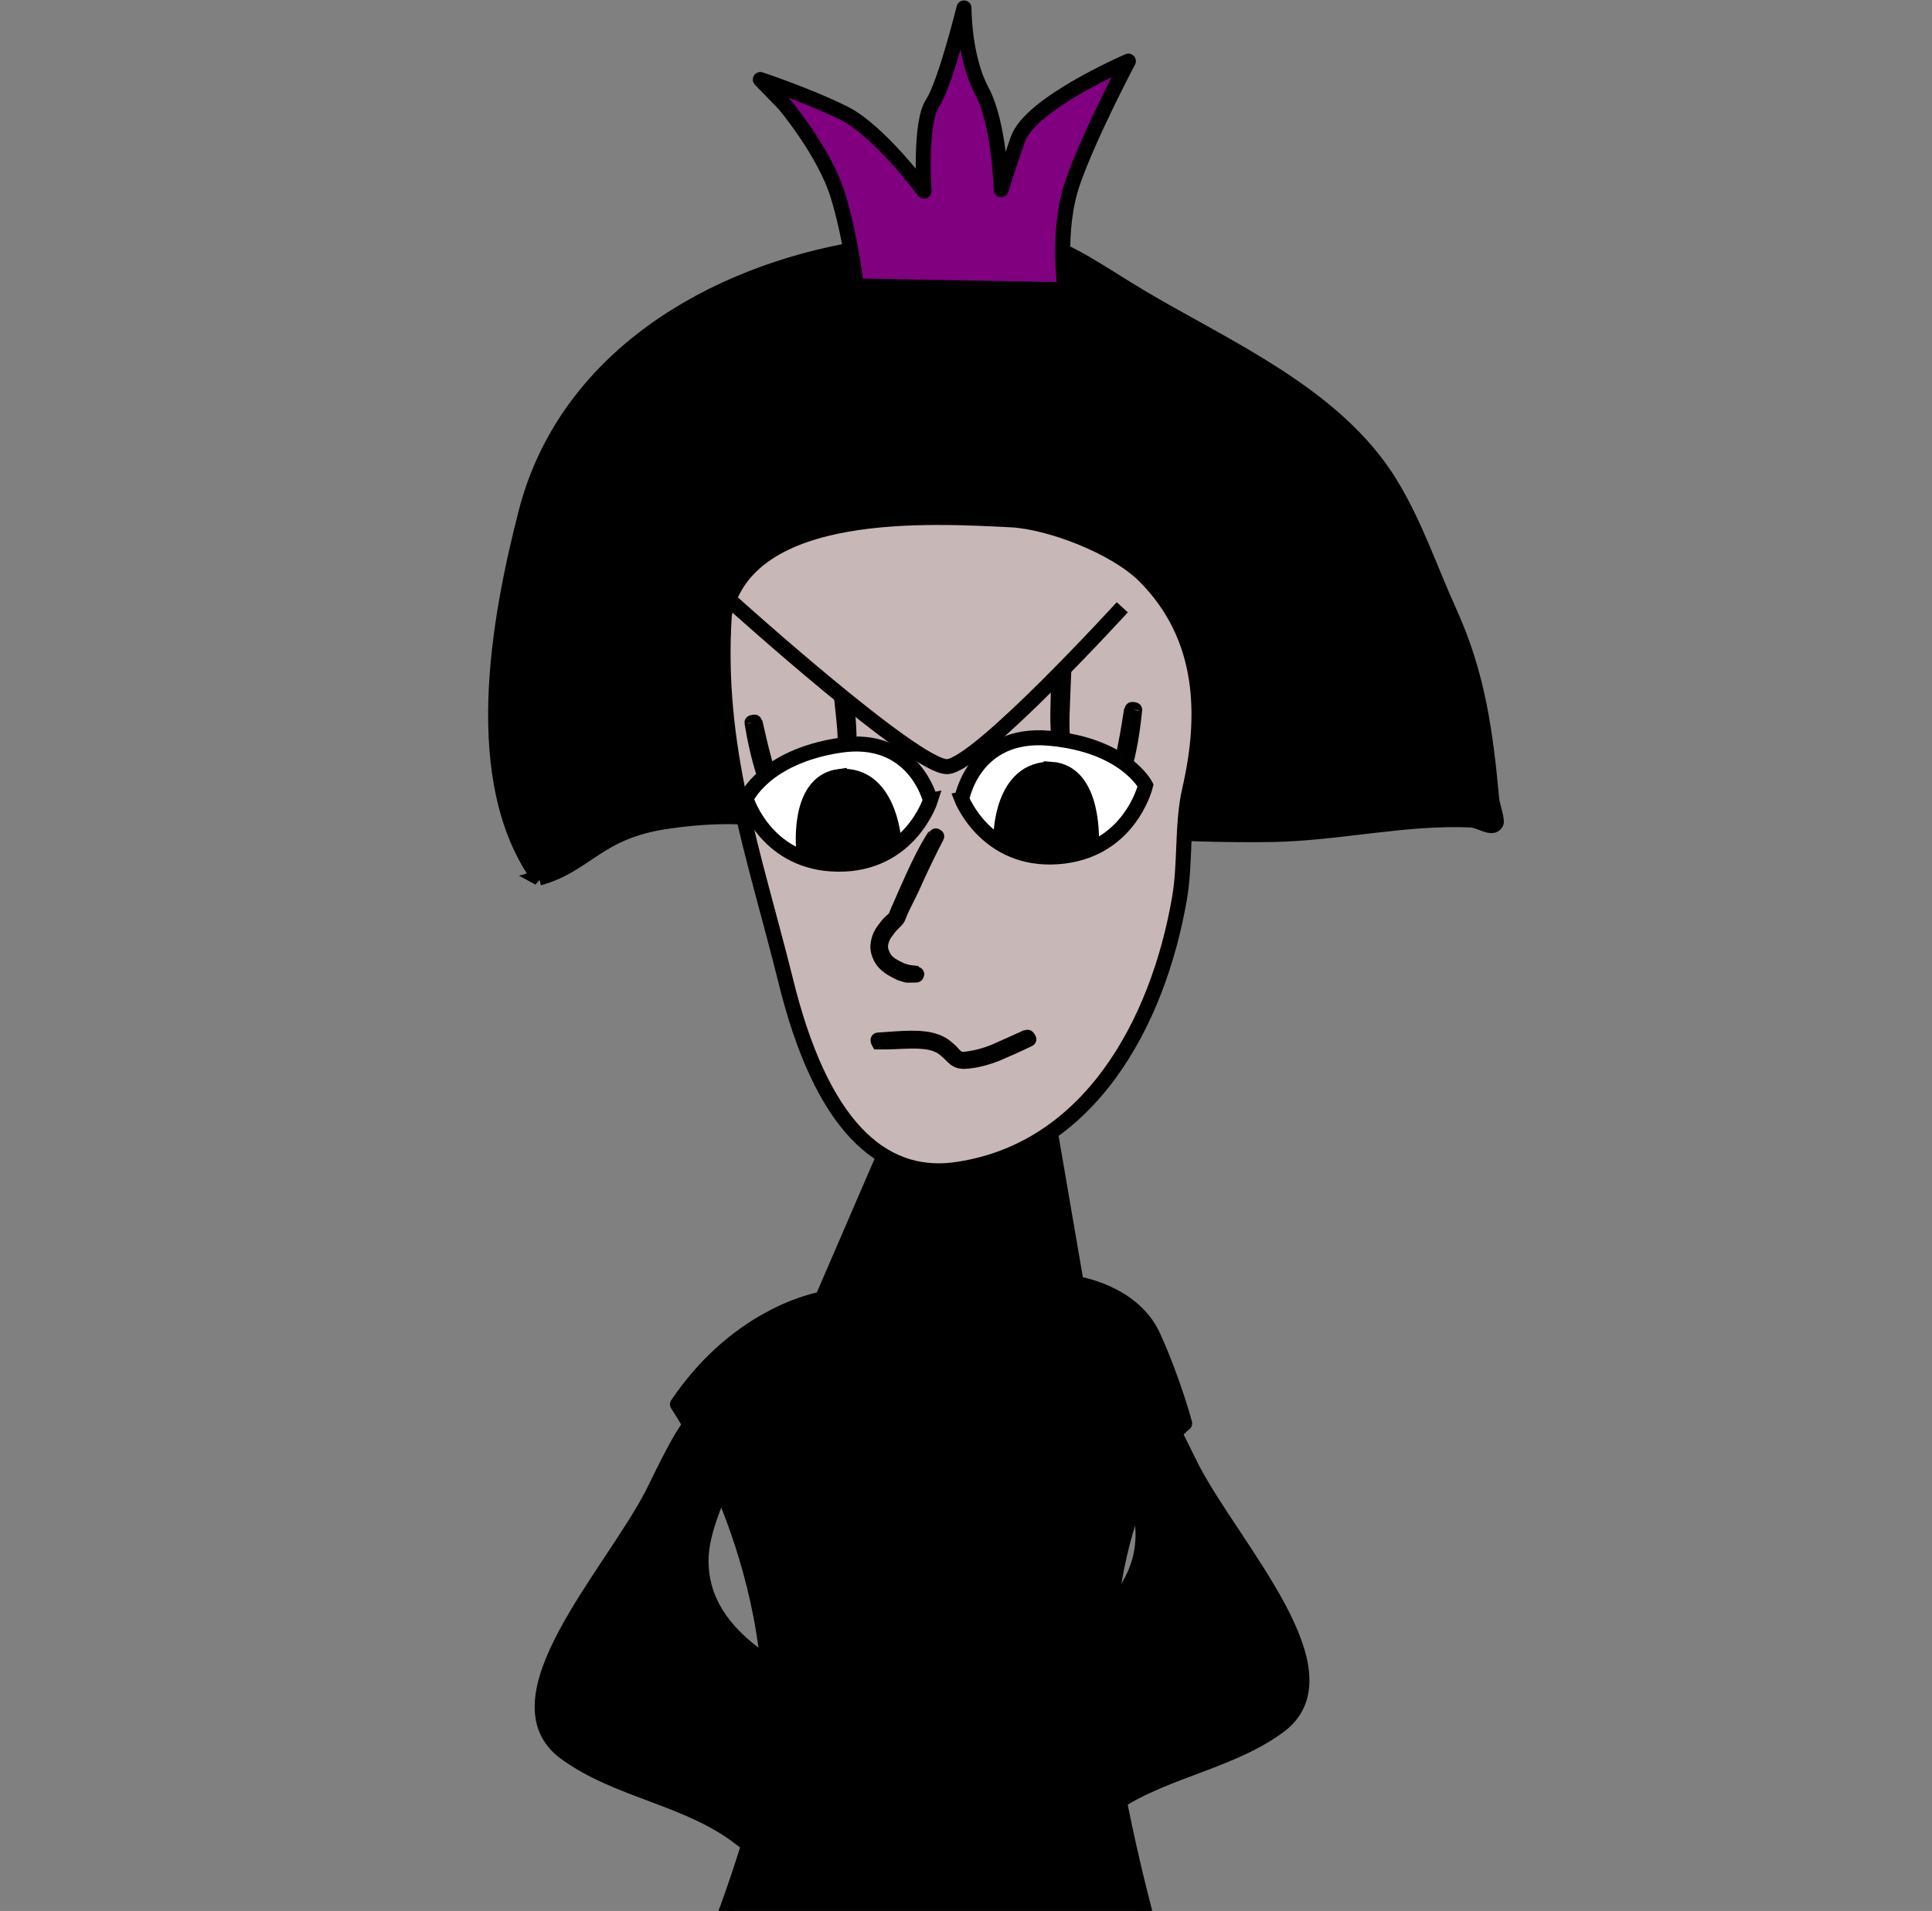 <?xml version="1.0" encoding="UTF-8" standalone="no"?>
<!-- Created with Inkscape (http://www.inkscape.org/) -->

<svg
   width="125.891mm"
   height="124.529mm"
   viewBox="0 0 125.891 124.529"
   version="1.1"
   id="svg5"
   inkscape:version="1.2.2 (b0a8486541, 2022-12-01)"
   sodipodi:docname="annoyed.svg"
   xmlns:inkscape="http://www.inkscape.org/namespaces/inkscape"
   xmlns:sodipodi="http://sodipodi.sourceforge.net/DTD/sodipodi-0.dtd"
   xmlns="http://www.w3.org/2000/svg"
   xmlns:svg="http://www.w3.org/2000/svg">
  <rect x="0" y="0" width="125.891" height="124.529" fill="#808080" stroke="none"/>
  <sodipodi:namedview
     id="namedview7"
     pagecolor="#ffffff"
     bordercolor="#666666"
     borderopacity="1.0"
     inkscape:showpageshadow="2"
     inkscape:pageopacity="0.0"
     inkscape:pagecheckerboard="0"
     inkscape:deskcolor="#d1d1d1"
     inkscape:document-units="mm"
     showgrid="false"
     inkscape:lockguides="false"
     inkscape:zoom="0.84096521"
     inkscape:cx="239.01108"
     inkscape:cy="306.19578"
     inkscape:window-width="1080"
     inkscape:window-height="1853"
     inkscape:window-x="0"
     inkscape:window-y="0"
     inkscape:window-maximized="1"
     inkscape:current-layer="layer1"
     showguides="false" />
  <defs
     id="defs2">
    <inkscape:path-effect
       effect="simplify"
       id="path-effect10438"
       is_visible="true"
       lpeversion="1"
       steps="1"
       threshold="0.018"
       smooth_angles="360"
       helper_size="0"
       simplify_individual_paths="false"
       simplify_just_coalesce="false" />
    <inkscape:path-effect
       effect="simplify"
       id="path-effect9291"
       is_visible="true"
       lpeversion="1"
       steps="1"
       threshold="0.018"
       smooth_angles="360"
       helper_size="0"
       simplify_individual_paths="false"
       simplify_just_coalesce="false" />
    <inkscape:path-effect
       effect="simplify"
       id="path-effect10438-0"
       is_visible="true"
       lpeversion="1"
       steps="1"
       threshold="0.018"
       smooth_angles="360"
       helper_size="0"
       simplify_individual_paths="false"
       simplify_just_coalesce="false" />
  </defs>
  <g
     inkscape:label="Layer 1"
     inkscape:groupmode="layer"
     id="layer1">
    <path
       style="fill:#000000;fill-opacity:1;stroke:#000000;stroke-width:0.978;stroke-linecap:butt;stroke-linejoin:round;stroke-dasharray:none;stroke-opacity:1;paint-order:normal"
       d="m 44.147,91.513 c 4.051,-6.017 9.425,-6.859 9.425,-6.859 l 6.497,-15.041 5.254,-13.998 4.813,28.035 c 0,0 3.69,0.521 5.013,3.45 1.324,2.928 2.045,5.656 2.045,5.656 0,0 -4.893,3.651 -5.174,16.647 -0.281,12.995 15.311,54.576 15.311,54.576 0,0 -8.623,8.984 -26.431,8.864 -17.808,-0.12 -32.206,-8.784 -32.206,-8.784 0,0 20.454,-37.582 21.417,-49.975 0.963,-12.394 -5.966,-22.57 -5.966,-22.57 z"
       id="path9582" />
    <path
       style="opacity:1;fill:#000000;stroke:#000000;stroke-width:0.978;stroke-dasharray:none;paint-order:stroke fill markers;stop-color:#000000"
       d="M 35.123,57.217 C 30.569,50.906 32.462,40.443 34.272,33.402 36.858,23.346 46.364,17.81 56.006,16.204 c 3.173,-0.529 7.739,-1.83 10.961,-0.756 3.074,1.025 4.661,2.307 7.465,3.969 5.568,3.299 12.62,6.322 16.158,12.096 1.622,2.647 2.6,5.605 3.874,8.41 1.839,4.049 2.344,7.859 2.74,12.19 0.027,0.291 0.376,1.327 0.284,1.512 -0.24,0.483 -1.067,-0.164 -1.606,-0.189 -4.266,-0.203 -8.659,0.867 -12.946,0.945 -6.42,0.116 -12.854,-0.59 -19.277,-0.284 -3.347,0.16 -6.848,0.588 -10.206,0.284 -0.938,-0.085 -1.592,-0.52 -2.457,-0.756 -2.261,-0.617 -5.245,-0.436 -7.56,-0.095 -4.537,0.668 -5.212,2.842 -8.315,3.686 z"
       id="path9103" />
    <path
       style="opacity:1;fill:#c8b7b7;stroke:#000000;stroke-width:0.978;stroke-dasharray:none;paint-order:normal;stop-color:#000000"
       d="m 65.896,33.874 c 2.476,0.13 6.749,1.73 8.686,3.667 3.945,3.945 4.048,9.099 2.937,13.911 -0.515,2.232 -0.264,4.783 -0.662,7.087 C 75.457,66.652 70.948,75.139 62.046,76.249 57.469,76.749 53.51,73.457 51.155,63.738 49.108,55.545 46.625,48.698 47.2,40.041 48.762,32.871 60.648,33.618 65.896,33.874 Z"
       id="path9109"
       sodipodi:nodetypes="cssscccc" />
    <g
       id="g9442"
       transform="matrix(0.916,0.077,-0.077,0.916,23.584,-59.35)"
       style="stroke-width:1.064;stroke-dasharray:none">
      <path
         style="opacity:1;fill:#000000;stroke:#000000;stroke-width:1.064;stroke-dasharray:none;paint-order:stroke fill markers;stop-color:#000000"
         id="path9431"
         d="m 63.99,109.891 c -0.093,1.243 -0.176,2.49 -0.376,3.722 -0.046,0.284 -0.104,0.567 -0.157,0.85 -0.211,0.931 -0.104,0.499 -0.314,1.297 -0.004,0.018 0.246,0.076 0.25,0.059 v 0 c 0.24,-0.805 0.121,-0.369 0.347,-1.311 0.054,-0.287 0.115,-0.572 0.162,-0.86 0.203,-1.241 0.288,-2.5 0.305,-3.756 0,-0.015 -0.217,-0.015 -0.217,0 z" />
      <path
         style="opacity:1;fill:#000000;stroke:#000000;stroke-width:1.064;stroke-dasharray:none;paint-order:stroke fill markers;stop-color:#000000"
         id="path9433"
         d="m 58.604,104.394 c -0.026,2.088 0.058,4.176 0.2,6.259 0.066,0.69 0.112,1.396 0.333,2.059 0.045,0.136 0.114,0.263 0.171,0.395 0.006,0.016 0.233,-0.063 0.228,-0.079 v 0 c -0.05,-0.123 -0.11,-0.242 -0.149,-0.368 -0.202,-0.654 -0.237,-1.344 -0.281,-2.021 -0.104,-2.081 -0.171,-4.163 -0.282,-6.244 0,-0.016 -0.22,-0.016 -0.22,0 z" />
      <path
         style="opacity:1;fill:#000000;stroke:#000000;stroke-width:1.064;stroke-dasharray:none;paint-order:stroke fill markers;stop-color:#000000"
         id="path9435"
         d="m 52.07,108.677 c 0.036,0.145 0.066,0.292 0.108,0.435 0.235,0.79 0.562,1.549 0.901,2.299 0.378,0.839 0.471,1.01 0.874,1.832 0.354,0.665 0.464,0.9 0.843,1.514 0.098,0.159 0.324,0.52 0.491,0.676 0.033,0.031 0.08,0.043 0.12,0.064 0.012,0.009 0.134,-0.161 0.122,-0.17 v 0 c -0.016,-0.005 -0.037,-0.004 -0.049,-0.016 -0.148,-0.166 -0.343,-0.514 -0.434,-0.671 -0.362,-0.63 -0.461,-0.834 -0.816,-1.509 -0.716,-1.464 -1.46,-2.93 -1.945,-4.491 -0.003,-0.015 -0.219,0.022 -0.216,0.037 z" />
      <path
         style="fill:#ffffff;stroke:#000000;stroke-width:1.064;stroke-linecap:butt;stroke-linejoin:miter;stroke-dasharray:none;stroke-opacity:1"
         d="m 52.524,117.226 c 0,0 0.419,-4.844 5.81,-4.819 5.391,0.025 7.094,2.758 7.094,2.758 0,0 -0.191,1.29 -1.09,2.641 -0.823,1.238 -2.241,2.526 -4.649,2.915 -5.035,0.814 -7.166,-3.495 -7.166,-3.495 z"
         id="path9293"
         sodipodi:nodetypes="cccssc" />
      <path
         style="fill:#000000;stroke:#000000;stroke-width:1.064;stroke-linecap:butt;stroke-linejoin:miter;stroke-dasharray:none;stroke-opacity:1"
         d="m 58.658,114.586 c 3.184,-0.058 3.29,5.086 3.29,5.086 0,0 -1.578,1.222 -3.459,0.916 -1.881,-0.306 -2.978,-1.042 -2.978,-1.042 0,0 -0.359,-4.712 3.147,-4.96 z"
         id="path9295" />
    </g>
    <g
       id="g9442-1"
       transform="matrix(-0.909,0.137,0.137,0.909,92.31,-61.597)"
       style="stroke-width:1.064;stroke-dasharray:none">
      <path
         style="opacity:1;fill:#000000;stroke:#000000;stroke-width:1.064;stroke-dasharray:none;paint-order:stroke fill markers;stop-color:#000000"
         id="path9431-2"
         d="m 63.99,109.891 c -0.093,1.243 -0.176,2.49 -0.376,3.722 -0.046,0.284 -0.104,0.567 -0.157,0.85 -0.211,0.931 -0.104,0.499 -0.314,1.297 -0.004,0.018 0.246,0.076 0.25,0.059 v 0 c 0.24,-0.805 0.121,-0.369 0.347,-1.311 0.054,-0.287 0.115,-0.572 0.162,-0.86 0.203,-1.241 0.288,-2.5 0.305,-3.756 0,-0.015 -0.217,-0.015 -0.217,0 z" />
      <path
         style="opacity:1;fill:#000000;stroke:#000000;stroke-width:1.064;stroke-dasharray:none;paint-order:stroke fill markers;stop-color:#000000"
         id="path9433-7"
         d="m 57.242,104.576 c -0.026,2.088 0.058,4.176 0.2,6.259 0.066,0.69 0.112,1.396 0.333,2.059 0.045,0.136 0.114,0.263 0.171,0.395 0.006,0.016 0.233,-0.063 0.228,-0.079 v 0 c -0.05,-0.123 -0.11,-0.242 -0.149,-0.368 -0.202,-0.654 -0.237,-1.344 -0.281,-2.021 -0.104,-2.081 -0.171,-4.163 -0.282,-6.244 0,-0.016 -0.22,-0.016 -0.22,0 z" />
      <path
         style="opacity:1;fill:#000000;stroke:#000000;stroke-width:1.064;stroke-dasharray:none;paint-order:stroke fill markers;stop-color:#000000"
         id="path9435-0"
         d="m 52.07,108.677 c 0.036,0.145 0.066,0.292 0.108,0.435 0.235,0.79 0.562,1.549 0.901,2.299 0.378,0.839 0.471,1.01 0.874,1.832 0.354,0.665 0.464,0.9 0.843,1.514 0.098,0.159 0.324,0.52 0.491,0.676 0.033,0.031 0.08,0.043 0.12,0.064 0.012,0.009 0.134,-0.161 0.122,-0.17 v 0 c -0.016,-0.005 -0.037,-0.004 -0.049,-0.016 -0.148,-0.166 -0.343,-0.514 -0.434,-0.671 -0.362,-0.63 -0.461,-0.834 -0.816,-1.509 -0.716,-1.464 -1.46,-2.93 -1.945,-4.491 -0.003,-0.015 -0.219,0.022 -0.216,0.037 z" />
      <path
         style="fill:#ffffff;stroke:#000000;stroke-width:1.064;stroke-linecap:butt;stroke-linejoin:miter;stroke-dasharray:none;stroke-opacity:1"
         d="m 52.524,117.226 c 0,0 0.419,-4.844 5.81,-4.819 5.391,0.025 7.094,2.758 7.094,2.758 0,0 -0.191,1.29 -1.09,2.641 -0.823,1.238 -2.241,2.526 -4.649,2.915 -5.035,0.814 -7.166,-3.495 -7.166,-3.495 z"
         id="path9293-9"
         sodipodi:nodetypes="cccssc" />
      <path
         style="fill:#000000;stroke:#000000;stroke-width:1.064;stroke-linecap:butt;stroke-linejoin:miter;stroke-dasharray:none;stroke-opacity:1"
         d="m 58.658,114.586 c 3.184,-0.058 3.29,5.086 3.29,5.086 0,0 -1.578,1.222 -3.459,0.916 -1.881,-0.306 -2.978,-1.042 -2.978,-1.042 0,0 -0.359,-4.712 3.147,-4.96 z"
         id="path9295-3" />
    </g>
    <path
       style="opacity:1;fill:#ffffff;stroke:#000000;stroke-width:0.978;stroke-dasharray:none;paint-order:normal;stop-color:#000000"
       id="path9574"
       d="m 60.923,54.452 c -0.556,0.845 -0.994,1.761 -1.418,2.677 -0.297,0.657 -0.587,1.317 -0.876,1.978 -0.105,0.212 -0.178,0.437 -0.275,0.652 -0.018,0.025 -0.034,0.053 -0.055,0.076 -0.113,0.124 -0.252,0.225 -0.367,0.348 -0.136,0.147 -0.176,0.208 -0.297,0.369 -0.224,0.281 -0.356,0.574 -0.411,0.926 -0.06,0.356 0.028,0.631 0.18,0.951 0.274,0.49 0.766,0.74 1.251,0.979 0.621,0.195 0.272,0.132 1.056,0.129 0.007,0.002 0.04,-0.104 0.033,-0.106 v 0 c -0.71,-0.089 -0.388,-0.019 -0.971,-0.185 -0.322,-0.152 -0.67,-0.303 -0.934,-0.55 -0.123,-0.115 -0.17,-0.198 -0.266,-0.334 -0.14,-0.284 -0.238,-0.541 -0.184,-0.861 0.061,-0.328 0.189,-0.595 0.402,-0.856 0.106,-0.141 0.164,-0.225 0.282,-0.355 0.117,-0.13 0.258,-0.241 0.369,-0.377 0.025,-0.031 0.044,-0.066 0.066,-0.099 0.097,-0.214 0.167,-0.44 0.276,-0.649 0.325,-0.646 0.645,-1.294 0.935,-1.957 0.42,-0.91 0.851,-1.814 1.318,-2.701 0.004,-0.008 -0.109,-0.066 -0.113,-0.058 z" />
    <path
       style="opacity:1;fill:#ffffff;stroke:#000000;stroke-width:0.978;stroke-dasharray:none;paint-order:normal;stop-color:#000000"
       id="path9578"
       d="m 57.248,67.903 c 0.721,0.014 1.44,-0.056 2.161,-0.063 0.154,-0.001 0.309,0.005 0.463,0.008 0.488,0.025 0.98,0.09 1.412,0.333 0.2,0.112 0.276,0.19 0.45,0.336 0.22,0.176 0.385,0.433 0.644,0.559 0.16,0.077 0.216,0.069 0.39,0.089 0.58,-0.016 1.16,-0.144 1.71,-0.325 0.155,-0.051 0.307,-0.112 0.46,-0.168 0.707,-0.301 1.409,-0.614 2.101,-0.95 0.01,-0.007 -0.093,-0.154 -0.104,-0.146 v 0 c -0.699,0.31 -1.391,0.636 -2.093,0.94 -0.149,0.057 -0.296,0.118 -0.447,0.17 -0.51,0.176 -1.046,0.294 -1.582,0.347 -0.138,-0.01 -0.217,-0.003 -0.345,-0.06 -0.258,-0.115 -0.408,-0.387 -0.622,-0.558 -0.172,-0.147 -0.273,-0.247 -0.47,-0.362 -0.443,-0.258 -0.951,-0.347 -1.456,-0.384 -0.188,-0.005 -0.377,-0.015 -0.565,-0.014 -0.715,0.003 -1.427,0.082 -2.14,0.122 -0.009,0.002 0.023,0.127 0.032,0.125 z" />
    <path
       style="fill:#800080;stroke:#000000;stroke-width:0.978;stroke-linecap:butt;stroke-linejoin:round;stroke-dasharray:none;stroke-opacity:1;paint-order:normal"
       d="m 51.106,6.791 c 0,0 2.627,3.125 3.488,5.933 0.861,2.808 1.2,5.911 1.2,5.911 l 13.611,0.249 c 0,0 -0.589,-3.873 0.498,-6.998 1.087,-3.125 3.623,-7.903 3.623,-7.903 0,0 -6.386,2.74 -7.201,5.095 -0.815,2.355 -1.087,3.284 -1.087,3.284 0,0 -0.091,-4.258 -1.268,-6.454 C 62.792,3.711 62.815,0.518 62.815,0.518 c 0,0 -1.223,4.96 -2.061,6.228 -0.838,1.268 -0.544,5.707 -0.544,5.707 0,0 -2.899,-3.918 -5.208,-5.073 C 52.692,6.225 49.544,5.183 49.544,5.183 Z"
       id="path9580" />
    <path
       style="opacity:1;fill:#000000;fill-opacity:1;stroke:#000000;stroke-width:0.978;stroke-linejoin:round;stroke-dasharray:none;paint-order:normal;stop-color:#000000"
       d="m 45.969,93.31 c -0.08,-3.329 -2.775,2.76 -3.507,4.153 -2.756,5.251 -10.341,13.301 -5.62,16.757 3.407,2.494 8.027,2.934 11.41,5.58 2.646,2.069 5.949,1.838 9.254,2.243 2.738,0.335 9.905,-0.704 6.166,-4.136 -2.6,-2.387 -4.453,-4.738 -7.976,-6.49 -4.12,-2.049 -10.014,-4.428 -10.015,-9.718 -5.67e-4,-4.081 4.722,-9.144 2.133,-12.13 -0.529,-0.61 0.016,-1.285 0.558,-1.593"
       id="path10436"
       inkscape:path-effect="#path-effect10438"
       inkscape:original-d="m 45.968719,93.310406 c -0.258447,0.222973 0.05742,-1.488031 0,-1.465001 -1.162995,0.466671 -4.076398,6.794672 -4.511822,7.735177 -1.854764,4.006188 -2.60466,8.349218 -3.984133,12.481918 -0.08197,0.24551 -0.954075,2.01279 -0.527687,2.34448 1.52816,1.18865 6.1563,2.67718 7.968877,3.51546 2.322062,1.0739 4.353409,2.68447 6.680393,3.75104 1.834164,0.84066 4.741956,0.35118 6.679785,0.35118 1.178806,0 6.284781,0.40491 6.094275,-1.87523 -0.224944,-2.69232 -1.634927,-3.06491 -3.1643,-4.74673 -0.514718,-0.56603 -1.25033,-2.19389 -1.87521,-2.57819 -1.173587,-0.72178 -2.417699,-0.82554 -3.632951,-1.40657 -3.079422,-1.47228 -6.614988,-3.19926 -8.730888,-5.97741 -2.131778,-2.79899 -1.118127,-7.412534 -0.996339,-10.547668 0.08992,-2.314612 0.439634,-3.314414 1.992676,-4.864226 0.05795,-0.05777 -0.333636,-0.832553 -0.351792,-0.996339 -0.06239,-0.562848 0.440175,-0.668835 0.762014,-1.054778" />
    <path
       style="fill:#000000;fill-opacity:1;stroke:#000000;stroke-width:0.978;stroke-linejoin:round;stroke-dasharray:none;paint-order:normal;stop-color:#000000"
       d="m 74.195,91.585 c 0.08,-3.329 2.775,2.76 3.507,4.153 2.756,5.251 10.341,13.301 5.62,16.757 -3.407,2.494 -8.027,2.934 -11.41,5.58 -2.646,2.069 -5.949,1.838 -9.254,2.243 -2.738,0.335 -9.905,-0.704 -6.166,-4.136 2.6,-2.387 4.453,-4.738 7.976,-6.49 4.12,-2.049 10.014,-4.428 10.015,-9.718 5.81e-4,-4.081 -4.722,-9.144 -2.133,-12.13 0.529,-0.61 -0.016,-1.285 -0.558,-1.593"
       id="path10436-6"
       inkscape:path-effect="#path-effect10438-0"
       inkscape:original-d="m 74.194611,91.584625 c 0.258446,0.222964 -0.05742,-1.488022 0,-1.465001 1.162995,0.466662 4.076396,6.794663 4.511822,7.735168 1.854764,4.006188 2.604659,8.349218 3.984134,12.481908 0.08196,0.24552 0.954072,2.01281 0.527686,2.34449 -1.52816,1.18865 -6.156301,2.67719 -7.968877,3.51546 -2.322063,1.0739 -4.353409,2.68449 -6.680394,3.75104 -1.834164,0.84066 -4.741954,0.35118 -6.679783,0.35118 -1.178807,0 -6.284783,0.40491 -6.094276,-1.87522 0.224944,-2.69233 1.634927,-3.06491 3.164299,-4.74674 0.514719,-0.56603 1.250332,-2.19388 1.875212,-2.5782 1.173587,-0.72176 2.417699,-0.82553 3.632949,-1.40654 3.079423,-1.4723 6.614988,-3.19928 8.730888,-5.97743 2.13178,-2.79899 1.118127,-7.412525 0.99634,-10.547668 -0.08992,-2.314612 -0.439634,-3.314397 -1.992677,-4.864209 -0.05795,-0.05785 0.333636,-0.832561 0.351793,-0.996348 0.06239,-0.562848 -0.440176,-0.668826 -0.762013,-1.054769" />
    <path
       style="fill:#c8b7b7;stroke:#000000;stroke-width:0.978;stroke-linecap:butt;stroke-linejoin:miter;stroke-dasharray:none;stroke-opacity:1"
       d="m 47.755,39.292 c 0,0 11.956,10.778 13.977,10.666 2.021,-0.112 11.397,-10.385 11.397,-10.385"
       id="path10503"
       sodipodi:nodetypes="csc" />
  </g>
</svg>
